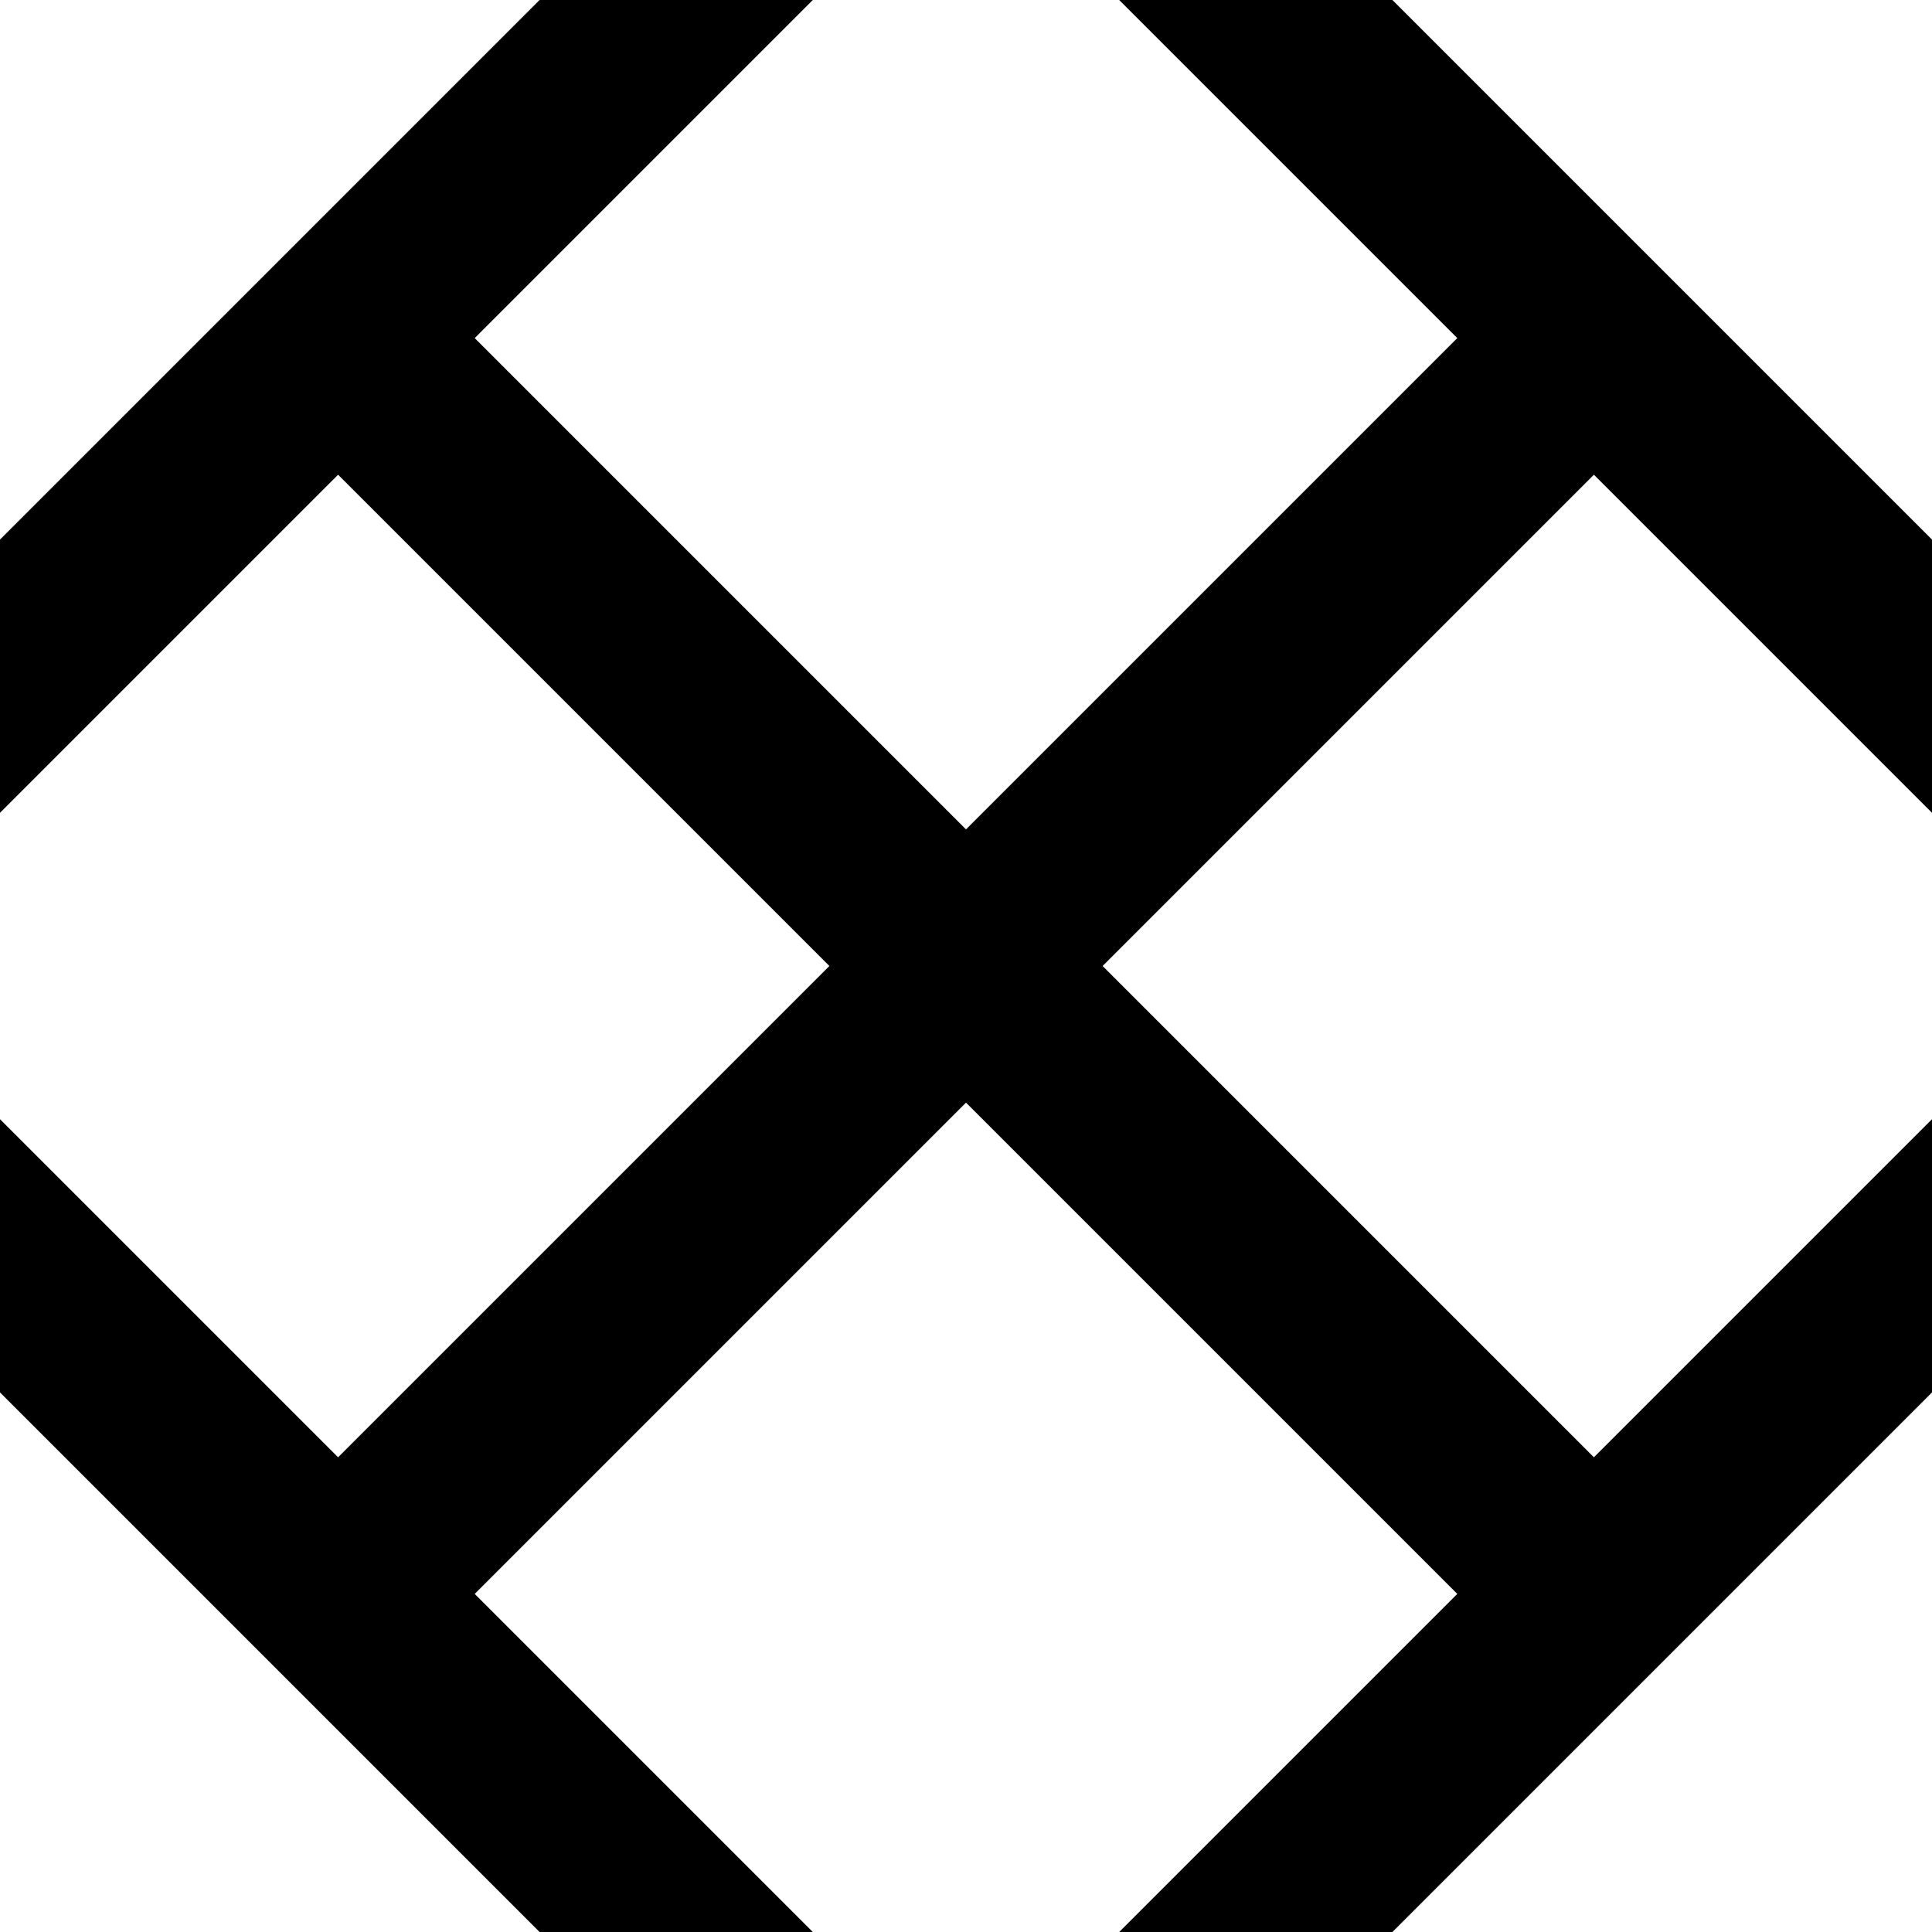 <svg xmlns="http://www.w3.org/2000/svg" version="1.1" width="20" height="20" viewBox="-10 -10 20 20">
        <path d="M13,0L0,13L-13,0L0,-13ZM-6.5,-6.5L6.5,6.5M-6.5,6.5L6.5,-6.5" fill="none" stroke="black" stroke-width="2"/>
    </svg>